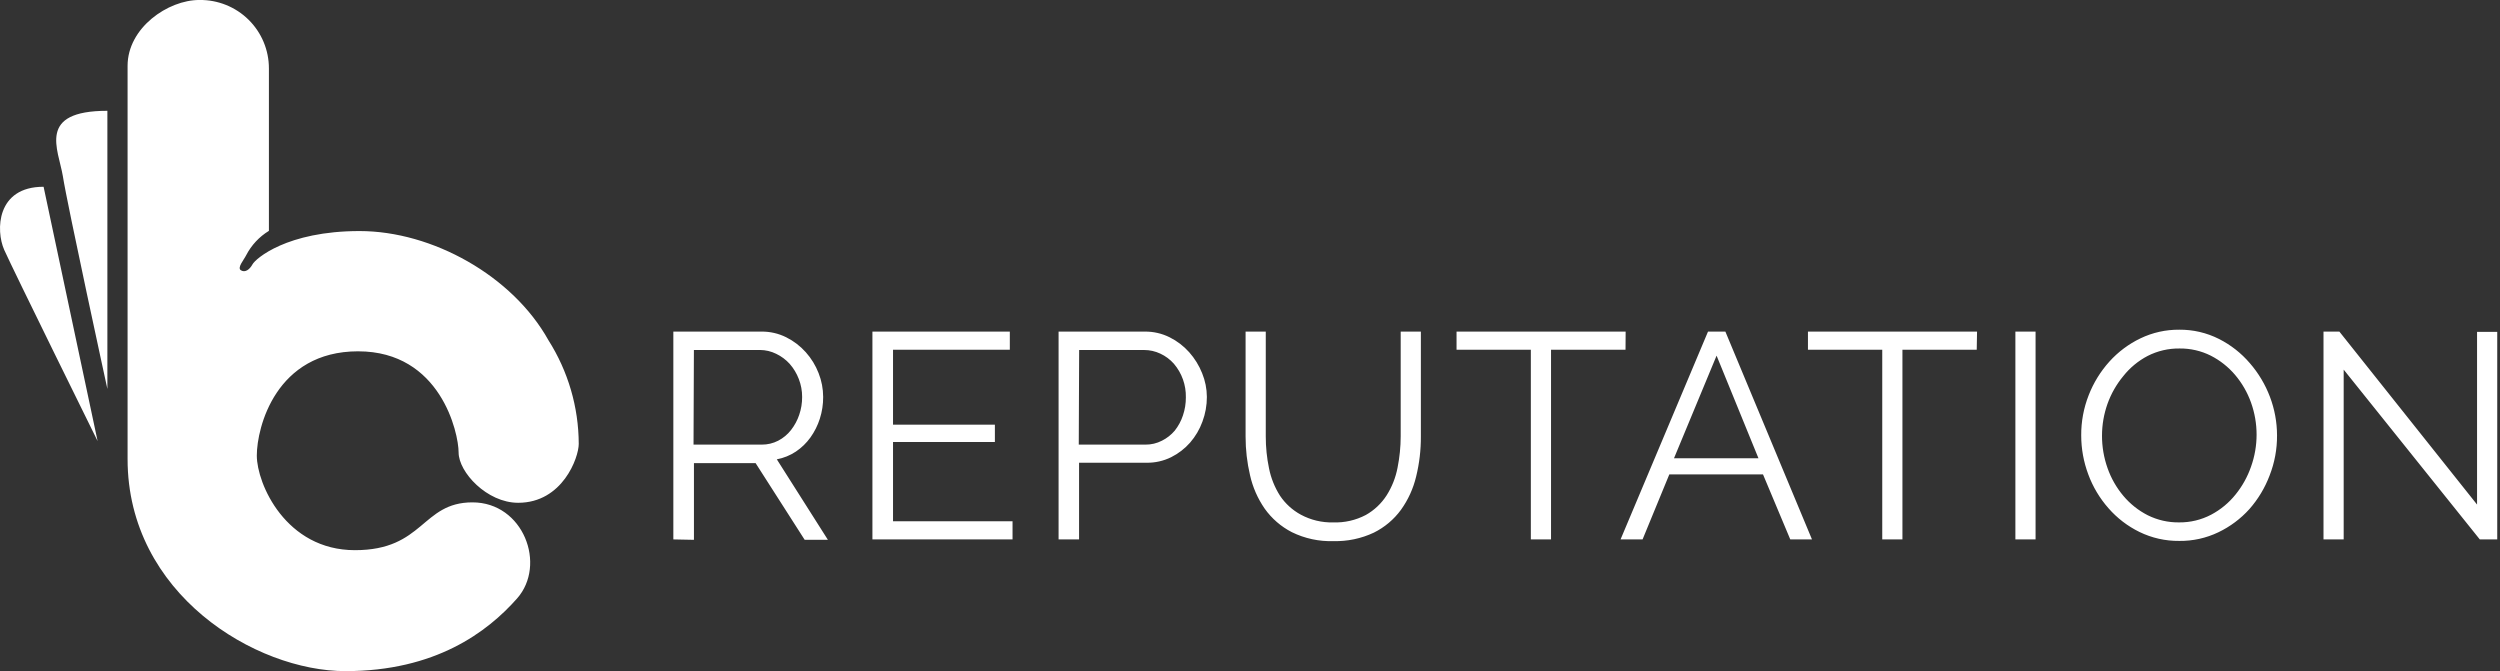 <svg height="40" viewBox="0 0 149 40" width="149" xmlns="http://www.w3.org/2000/svg"><rect x="0" y="0" width="149" height="40" fill="#333333" stroke="none"/><path d="m21.346 20.939c4.91 0 5.987 4.858 5.987 6.028 0 1.17 1.685 2.999 3.55 2.999 2.647 0 3.61-2.699 3.61-3.509-.006-2.188-.632-4.329-1.805-6.178-2.136-3.839-6.919-6.508-11.258-6.508-4.338 0-6.197 1.649-6.378 1.979-.181.33-.451.51-.692.36-.241-.15.162-.6.313-.9.31-.598.778-1.1 1.354-1.451v-9.675c.003-1.092-.433-2.139-1.211-2.907s-1.833-1.192-2.928-1.178c-1.877-.006-4.284 1.661-4.284 3.923v23.44c0 8.037 7.629 12.637 12.984 12.637 5.355 0 8.454-2.321 10.229-4.33 1.775-2.009.379-5.728-2.659-5.728-3.039 0-2.882 2.849-7.004 2.849-4.122 0-5.848-3.959-5.848-5.638 0-1.679 1.137-6.214 6.041-6.214zm-17.599-10.436c.247 1.619 2.653 12.679 2.653 12.679v-16.578c-4.212 0-2.924 2.279-2.653 3.899zm-3.496 4.39c.511 1.152 5.566 11.396 5.566 11.396l-3.219-15.157c-2.816-.006-2.858 2.609-2.347 3.761zm39.88 17.256v-12.386h5.253c.514-.005 1.021.112 1.48.342.44.22.834.521 1.161.888.328.367.587.789.764 1.248.178.451.27.931.271 1.415.003.442-.064.881-.199 1.302-.127.399-.316.775-.56 1.116-.236.329-.529.614-.866.84-.344.229-.731.386-1.137.462l3.045 4.798h-1.384l-2.924-4.57h-3.676v4.57zm1.203-5.65h4.061c.343.004.682-.076.987-.234.297-.155.558-.372.764-.636.212-.273.377-.579.487-.906.117-.342.176-.701.174-1.062.002-.367-.066-.731-.199-1.074-.126-.329-.309-.634-.542-.9-.227-.25-.501-.454-.806-.6-.301-.149-.632-.227-.969-.228h-3.935zm19.013 4.57v1.08h-8.351v-12.386h8.189v1.08h-6.961v4.468h6.071v1.032h-6.071v4.726zm2.744 1.08v-12.386h5.144c.514-.005 1.021.112 1.48.342.44.22.834.521 1.161.888.327.368.588.79.77 1.248.185.449.281.93.283 1.415.001.504-.088 1.003-.265 1.475-.166.457-.415.88-.734 1.248-.317.361-.701.656-1.131.87-.454.224-.955.337-1.462.33h-4.025v4.57zm1.203-5.65h3.971c.343.004.682-.076.987-.234.293-.146.553-.35.764-.6.214-.271.379-.578.487-.906.117-.346.176-.709.174-1.074.016-.735-.238-1.45-.716-2.009-.225-.253-.499-.457-.806-.6-.303-.143-.634-.217-.969-.216h-3.869zm15.162 4.636c.678.025 1.35-.128 1.949-.444.503-.283.928-.685 1.239-1.17.319-.504.539-1.064.65-1.649.123-.614.186-1.239.187-1.865v-6.244h1.203v6.244c.005.808-.09 1.614-.283 2.399-.17.712-.476 1.384-.903 1.979-.422.577-.977 1.044-1.619 1.362-.752.353-1.576.526-2.407.504-.858.028-1.709-.156-2.479-.534-.645-.332-1.2-.813-1.619-1.403-.416-.602-.713-1.278-.872-1.991-.177-.755-.266-1.528-.265-2.303l-0-6.256h1.203v6.244c-.001.639.063 1.276.193 1.901.115.581.338 1.137.656 1.637.315.471.741.858 1.239 1.128.59.319 1.254.478 1.925.462zm17.425-10.292h-4.44v11.306h-1.203v-11.306h-4.428v-1.08h10.078zm4.916-1.08h1.035l5.162 12.386h-1.294l-1.625-3.875h-5.584l-1.594 3.875h-1.312zm3.008 7.551-2.497-6.118-2.539 6.118zm13.008-6.472h-4.428v11.306h-1.203v-11.306h-4.428v-1.08h10.078zm2.304 11.306v-12.386h1.203v12.386zm9.765.09c-.821.009-1.633-.174-2.371-.534-.704-.344-1.332-.826-1.847-1.415-.522-.592-.93-1.275-1.203-2.015-.278-.742-.421-1.529-.421-2.321-.006-.821.145-1.635.445-2.399.286-.737.704-1.415 1.233-2.003.521-.578 1.151-1.049 1.853-1.386.721-.346 1.511-.522 2.31-.516.823-.008 1.636.181 2.371.552.701.354 1.325.844 1.835 1.439.518.595.925 1.278 1.203 2.015.277.732.42 1.508.421 2.291.006.821-.145 1.635-.445 2.399-.277.732-.685 1.409-1.203 1.997-.519.576-1.147 1.045-1.847 1.38-.728.349-1.527.526-2.335.516zm-4.603-6.28c-.002.662.11 1.319.331 1.943.212.604.532 1.165.945 1.655.401.477.894.869 1.45 1.152.581.289 1.222.435 1.871.426.666.007 1.324-.151 1.913-.462.56-.297 1.054-.705 1.45-1.2.401-.494.712-1.055.921-1.655.443-1.237.443-2.589 0-3.827-.215-.602-.537-1.161-.951-1.649-.403-.474-.895-.863-1.45-1.146-.575-.287-1.21-.433-1.853-.426-.663-.009-1.317.143-1.907.444-.562.294-1.056.703-1.45 1.2-.41.494-.73 1.057-.945 1.661-.214.605-.324 1.242-.325 1.883zm14.404-3.929v10.118h-1.203v-12.386h.945l8.207 10.31v-10.292h1.203v12.368h-1.041z" fill="#fff"/></svg>